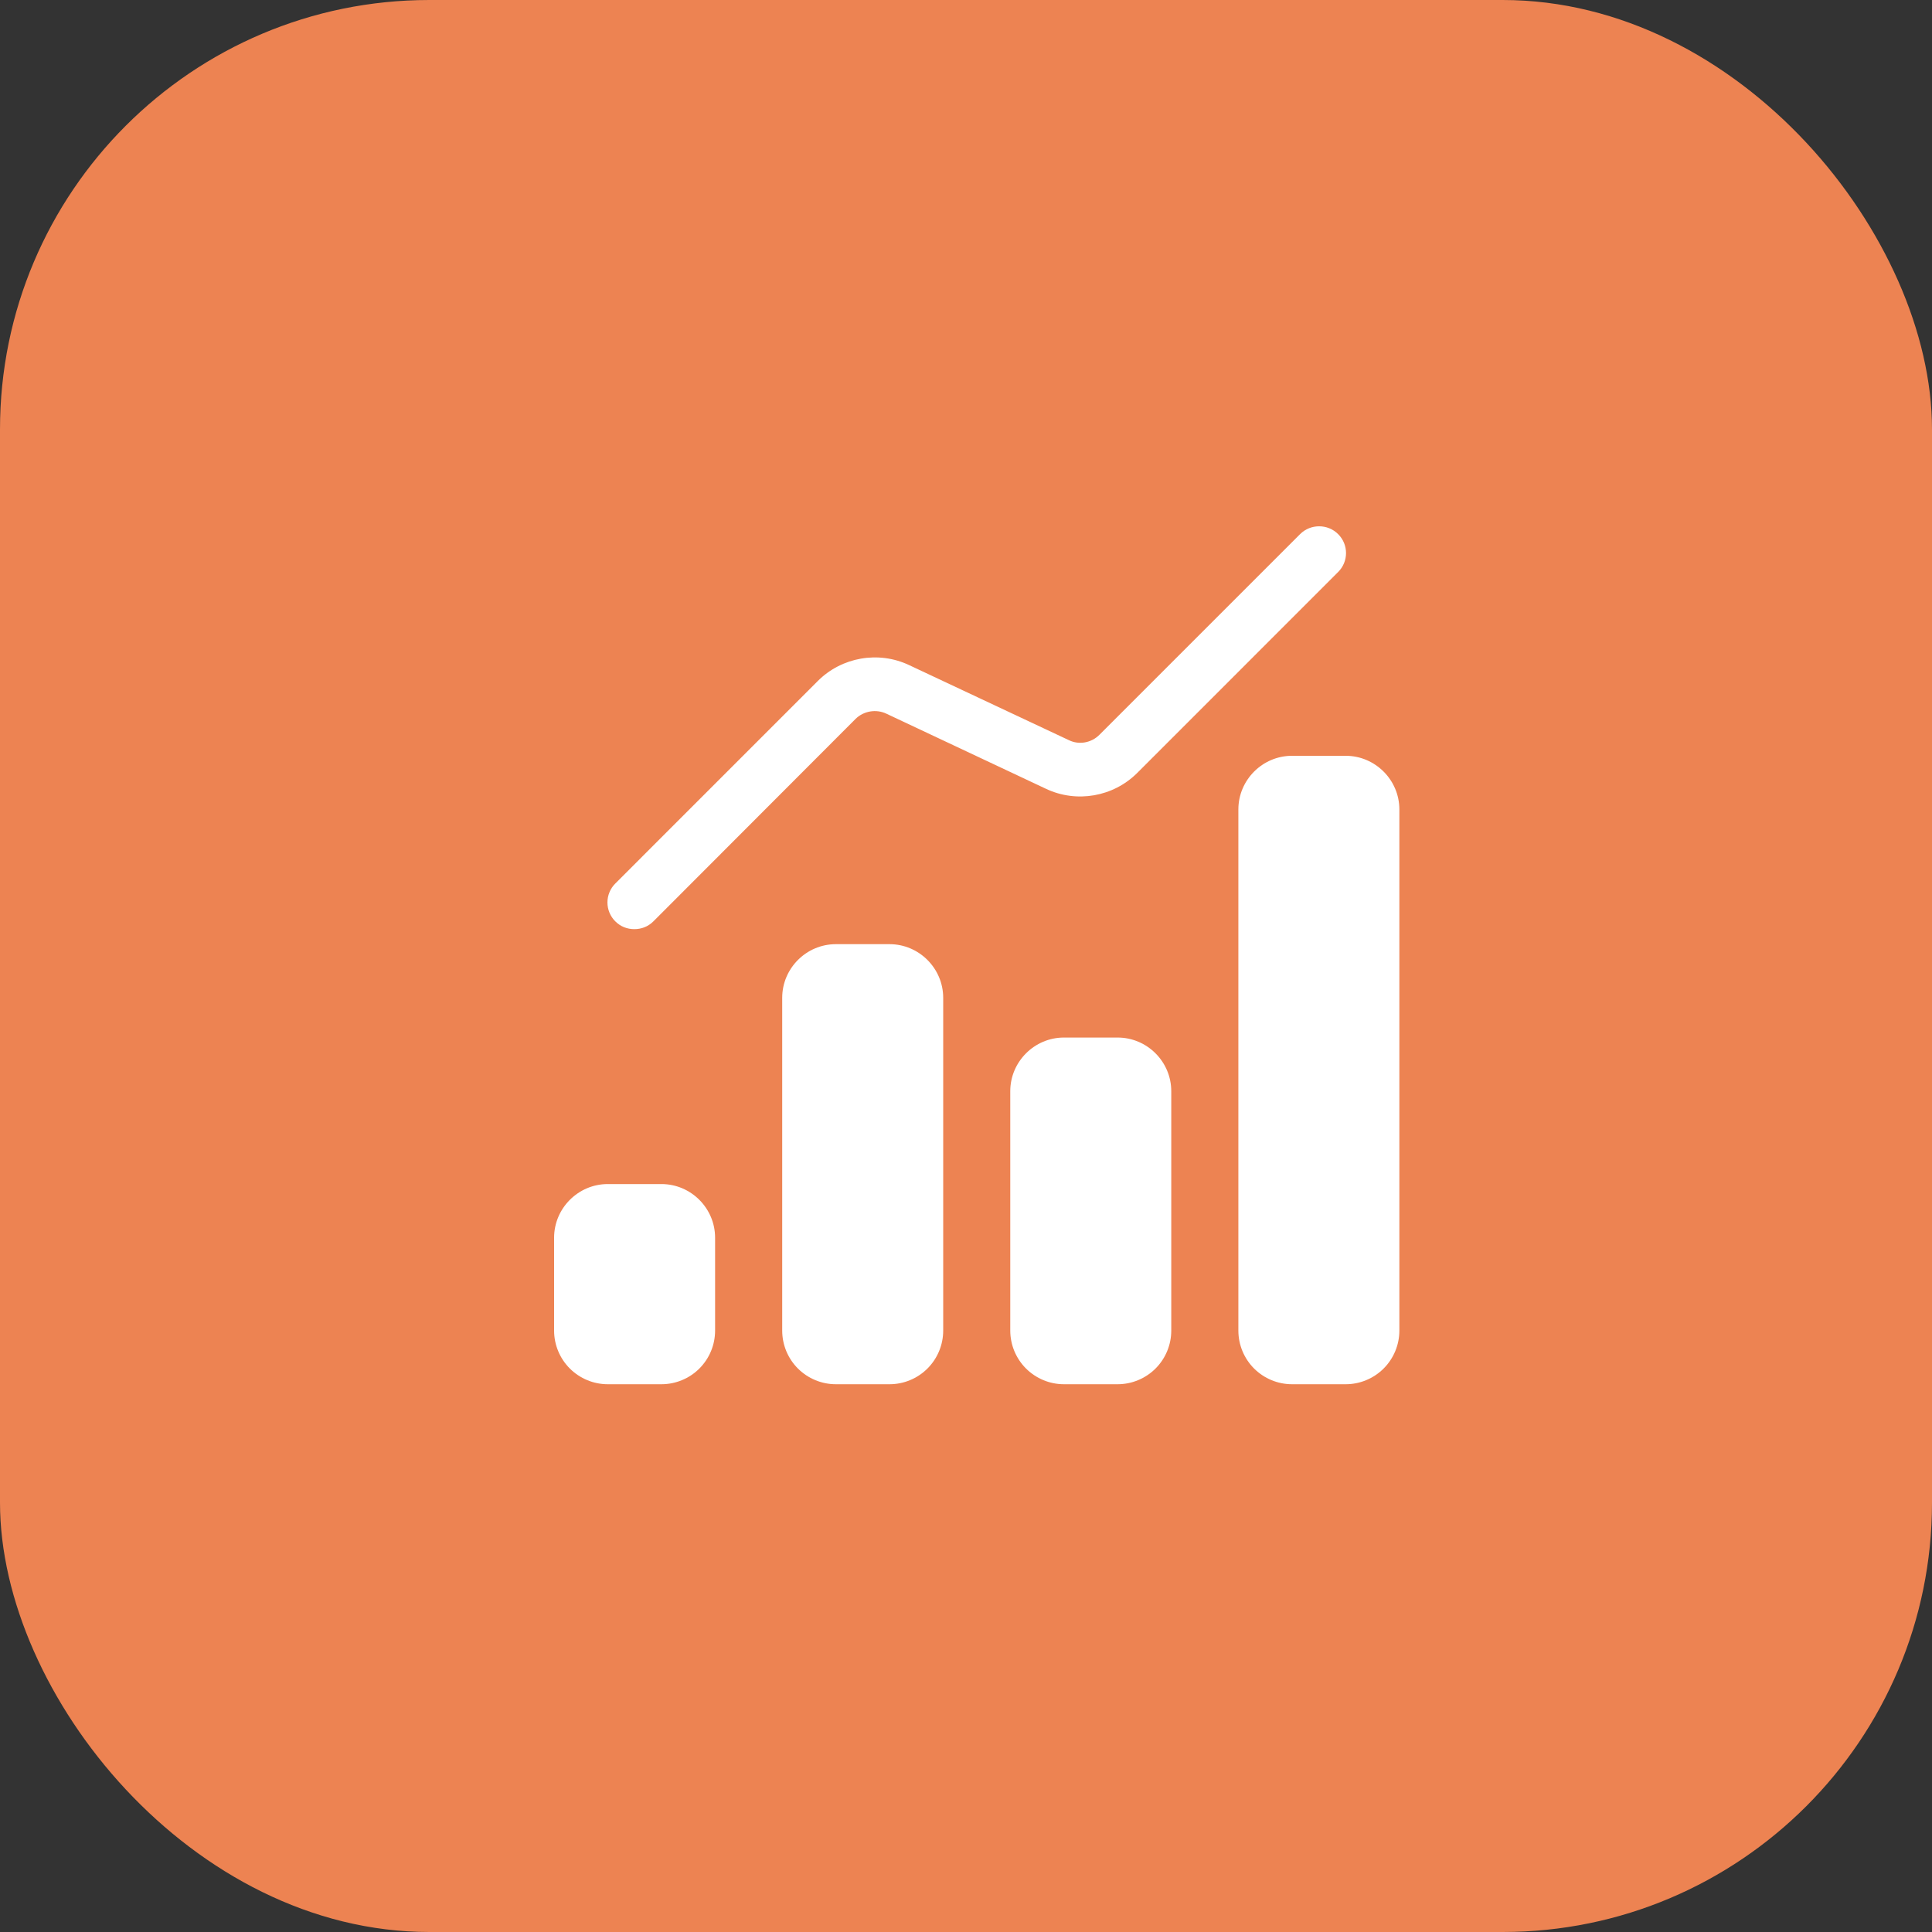 <svg xmlns="http://www.w3.org/2000/svg" width="90" height="90" viewBox="0 0 90 90" fill="none"><rect x="0" y="0" width="90" height="90" fill="#333333" stroke="none"/><rect width="90" height="90" rx="20" fill="#ED8352"></rect><path d="M28.663 42.92C28.547 42.805 28.455 42.667 28.392 42.516C28.329 42.365 28.297 42.203 28.297 42.039C28.297 41.875 28.329 41.713 28.392 41.562C28.455 41.411 28.547 41.273 28.663 41.158L38.1 31.72C39.212 30.608 40.925 30.308 42.35 30.983L49.8 34.483C50.263 34.708 50.837 34.608 51.212 34.233L60.562 24.883C61.05 24.395 61.85 24.395 62.337 24.883C62.825 25.37 62.825 26.158 62.337 26.645L52.975 36.008C51.862 37.12 50.15 37.42 48.725 36.745L41.288 33.245C40.812 33.02 40.237 33.12 39.862 33.483L30.438 42.92C30.188 43.17 29.875 43.283 29.55 43.283C29.225 43.283 28.913 43.17 28.663 42.92ZM43.938 46.483V61.983C43.938 62.646 43.674 63.282 43.205 63.751C42.736 64.219 42.1 64.483 41.438 64.483H38.938C38.275 64.483 37.639 64.219 37.17 63.751C36.701 63.282 36.438 62.646 36.438 61.983V46.483C36.438 45.108 37.562 43.983 38.938 43.983H41.438C42.812 43.983 43.938 45.108 43.938 46.483ZM65.188 37.708V61.983C65.188 62.646 64.924 63.282 64.455 63.751C63.986 64.219 63.35 64.483 62.688 64.483H60.188C59.525 64.483 58.889 64.219 58.42 63.751C57.951 63.282 57.688 62.646 57.688 61.983V37.708C57.688 36.333 58.812 35.208 60.188 35.208H62.688C64.062 35.208 65.188 36.333 65.188 37.708ZM33.312 57.658V61.983C33.312 62.311 33.248 62.636 33.122 62.939C32.997 63.243 32.812 63.518 32.58 63.751C32.348 63.983 32.072 64.167 31.769 64.292C31.466 64.418 31.141 64.483 30.812 64.483H28.312C27.649 64.483 27.014 64.219 26.545 63.751C26.076 63.282 25.812 62.646 25.812 61.983V57.658C25.812 56.283 26.938 55.158 28.312 55.158H30.812C32.188 55.158 33.312 56.283 33.312 57.658ZM54.562 50.833V61.983C54.562 62.646 54.299 63.282 53.83 63.751C53.361 64.219 52.725 64.483 52.062 64.483H49.562C48.9 64.483 48.264 64.219 47.795 63.751C47.326 63.282 47.062 62.646 47.062 61.983V50.833C47.062 49.458 48.188 48.333 49.562 48.333H52.062C53.438 48.333 54.562 49.458 54.562 50.833Z" fill="white"></path></svg>